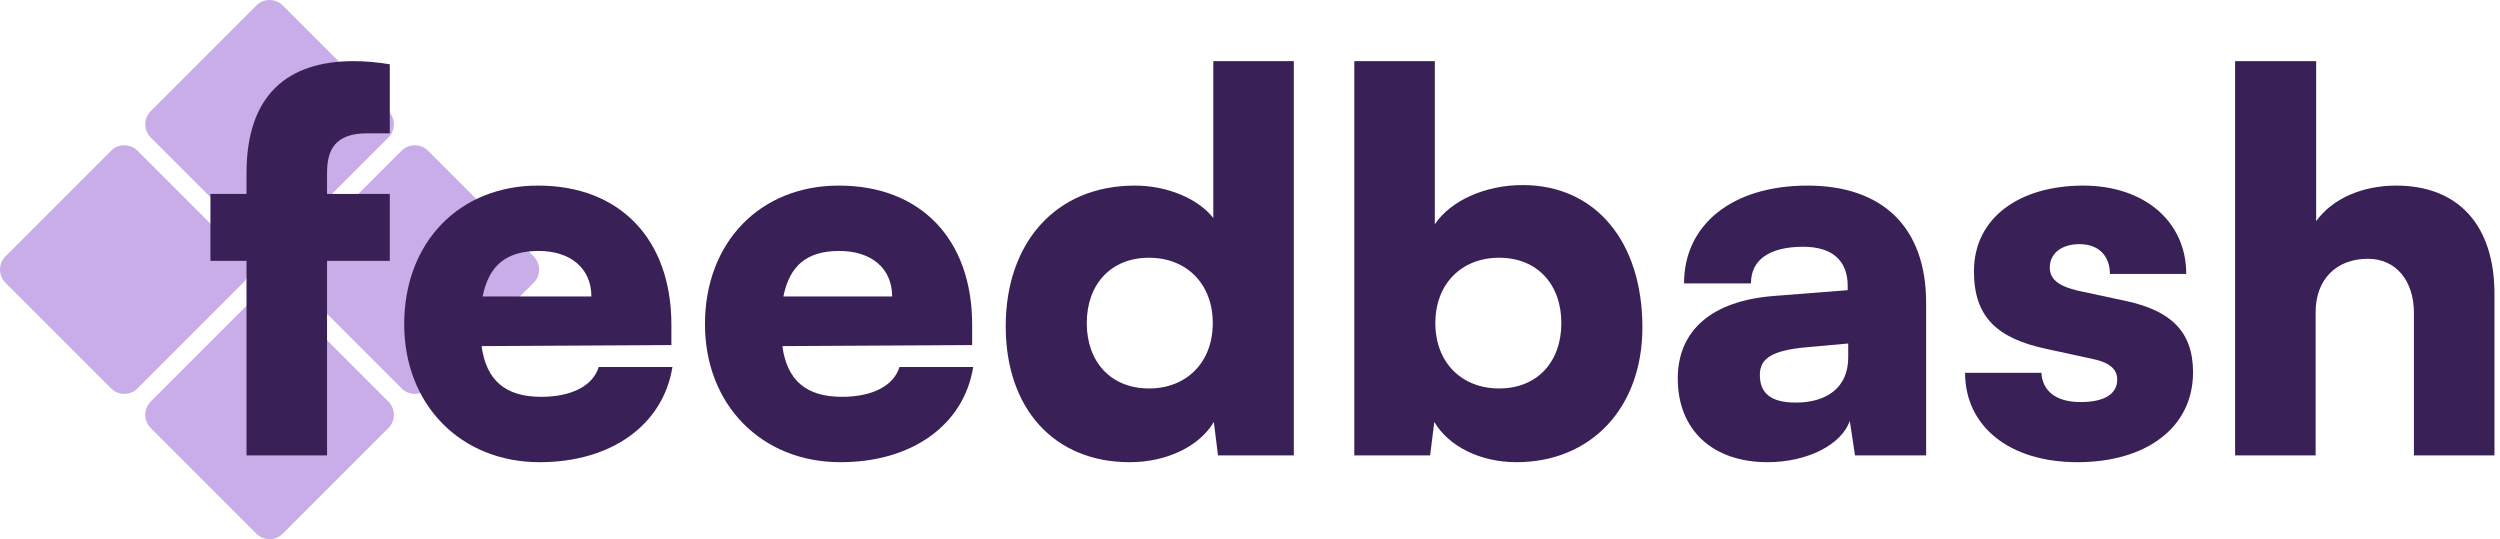 <svg width="153" height="33" viewBox="0 0 153 33" fill="none" xmlns="http://www.w3.org/2000/svg">
<path d="M0.335 17.305C-0.112 16.859 -0.112 16.135 0.335 15.689L6.8 9.224C7.246 8.778 7.97 8.778 8.416 9.224L14.881 15.689C15.327 16.135 15.327 16.859 14.881 17.305L8.416 23.77C7.97 24.217 7.246 24.217 6.8 23.77L0.335 17.305Z" fill="#C8ADE8"/>
<path d="M9.224 26.195C8.778 25.748 8.778 25.025 9.224 24.578L15.689 18.113C16.135 17.667 16.859 17.667 17.305 18.113L23.77 24.578C24.217 25.025 24.217 25.748 23.77 26.195L17.305 32.66C16.859 33.106 16.135 33.106 15.689 32.66L9.224 26.195Z" fill="#C8ADE8"/>
<path d="M9.224 8.416C8.778 7.97 8.778 7.246 9.224 6.8L15.689 0.335C16.135 -0.112 16.859 -0.112 17.305 0.335L23.77 6.8C24.217 7.246 24.217 7.97 23.77 8.416L17.305 14.881C16.859 15.327 16.135 15.327 15.689 14.881L9.224 8.416Z" fill="#C8ADE8"/>
<path d="M18.113 17.305C17.667 16.859 17.667 16.135 18.113 15.689L24.578 9.224C25.025 8.778 25.748 8.778 26.195 9.224L32.66 15.689C33.106 16.135 33.106 16.859 32.66 17.305L26.195 23.77C25.748 24.217 25.025 24.217 24.578 23.77L18.113 17.305Z" fill="#C8ADE8"/>
<path d="M12.879 11.87H15.087V10.59C15.087 5.822 17.583 3.742 21.647 3.742C22.319 3.742 23.087 3.806 23.855 3.934V8.158H22.479C20.463 8.158 20.015 9.214 20.015 10.59V11.87H23.855V15.966H20.015V27.87H15.087V15.966H12.879V11.87Z" fill="#392056"/>
<path d="M33.025 28.286C28.193 28.286 24.737 24.766 24.737 19.838C24.737 14.846 28.097 11.358 32.929 11.358C37.953 11.358 41.089 14.654 41.089 19.87V21.118L29.473 21.182C29.761 23.294 30.945 24.286 33.121 24.286C34.977 24.286 36.289 23.614 36.641 22.462H41.153C40.577 26.014 37.409 28.286 33.025 28.286ZM32.961 15.358C31.009 15.358 29.921 16.222 29.537 18.142H36.193C36.193 16.446 34.945 15.358 32.961 15.358Z" fill="#392056"/>
<path d="M51.432 28.286C46.6 28.286 43.144 24.766 43.144 19.838C43.144 14.846 46.504 11.358 51.336 11.358C56.36 11.358 59.496 14.654 59.496 19.87V21.118L47.88 21.182C48.168 23.294 49.352 24.286 51.528 24.286C53.384 24.286 54.696 23.614 55.048 22.462H59.56C58.984 26.014 55.816 28.286 51.432 28.286ZM51.368 15.358C49.416 15.358 48.328 16.222 47.944 18.142H54.6C54.6 16.446 53.352 15.358 51.368 15.358Z" fill="#392056"/>
<path d="M69.134 28.286C64.526 28.286 61.55 25.022 61.55 19.966C61.55 14.878 64.59 11.358 69.454 11.358C71.438 11.358 73.326 12.158 74.254 13.342V3.742H79.182V27.87H74.542L74.286 25.822C73.422 27.294 71.438 28.286 69.134 28.286ZM70.318 23.774C72.622 23.774 74.222 22.174 74.222 19.774C74.222 17.374 72.622 15.774 70.318 15.774C67.982 15.774 66.51 17.406 66.51 19.774C66.51 22.142 67.982 23.774 70.318 23.774Z" fill="#392056"/>
<path d="M87.523 27.87H82.883V3.742H87.811V13.726C88.771 12.286 90.883 11.326 93.187 11.326C97.667 11.326 100.515 14.814 100.515 20.03C100.515 24.99 97.347 28.286 92.803 28.286C90.563 28.286 88.643 27.294 87.779 25.822L87.523 27.87ZM87.843 19.774C87.843 22.174 89.443 23.774 91.747 23.774C94.083 23.774 95.555 22.142 95.555 19.774C95.555 17.406 94.083 15.774 91.747 15.774C89.443 15.774 87.843 17.374 87.843 19.774Z" fill="#392056"/>
<path d="M108.183 28.286C104.791 28.286 102.679 26.302 102.679 23.166C102.679 20.222 104.759 18.398 108.599 18.11L113.079 17.758V17.502C113.079 15.934 112.119 15.102 110.359 15.102C108.279 15.102 107.159 15.902 107.159 17.342H103.063C103.063 13.726 106.039 11.358 110.615 11.358C115.255 11.358 117.879 13.95 117.879 18.526V27.87H113.527L113.207 25.758C112.695 27.23 110.583 28.286 108.183 28.286ZM109.911 24.638C111.799 24.638 113.111 23.71 113.111 21.886V21.022L110.615 21.246C108.471 21.438 107.703 21.918 107.703 22.942C107.703 24.094 108.407 24.638 109.911 24.638Z" fill="#392056"/>
<path d="M120.262 22.814H124.934C124.998 23.934 125.83 24.606 127.334 24.606C128.87 24.606 129.574 24.062 129.574 23.23C129.574 22.75 129.318 22.238 128.134 21.982L125.19 21.342C122.246 20.702 120.806 19.422 120.806 16.606C120.806 13.278 123.654 11.358 127.494 11.358C131.206 11.358 133.798 13.534 133.798 16.766H129.126C129.126 15.678 128.454 14.942 127.27 14.942C126.15 14.942 125.446 15.518 125.446 16.382C125.446 17.118 126.054 17.534 127.174 17.79L130.15 18.43C132.774 19.006 134.214 20.222 134.214 22.782C134.214 26.206 131.302 28.286 127.142 28.286C122.918 28.286 120.262 26.046 120.262 22.814Z" fill="#392056"/>
<path d="M141.717 27.87H136.789V3.742H141.749V13.534C142.741 12.158 144.565 11.358 146.645 11.358C150.453 11.358 152.661 13.79 152.661 17.982V27.87H147.733V19.166C147.733 17.15 146.613 15.838 144.917 15.838C142.965 15.838 141.717 17.118 141.717 19.102V27.87Z" fill="#392056"/>
</svg>
